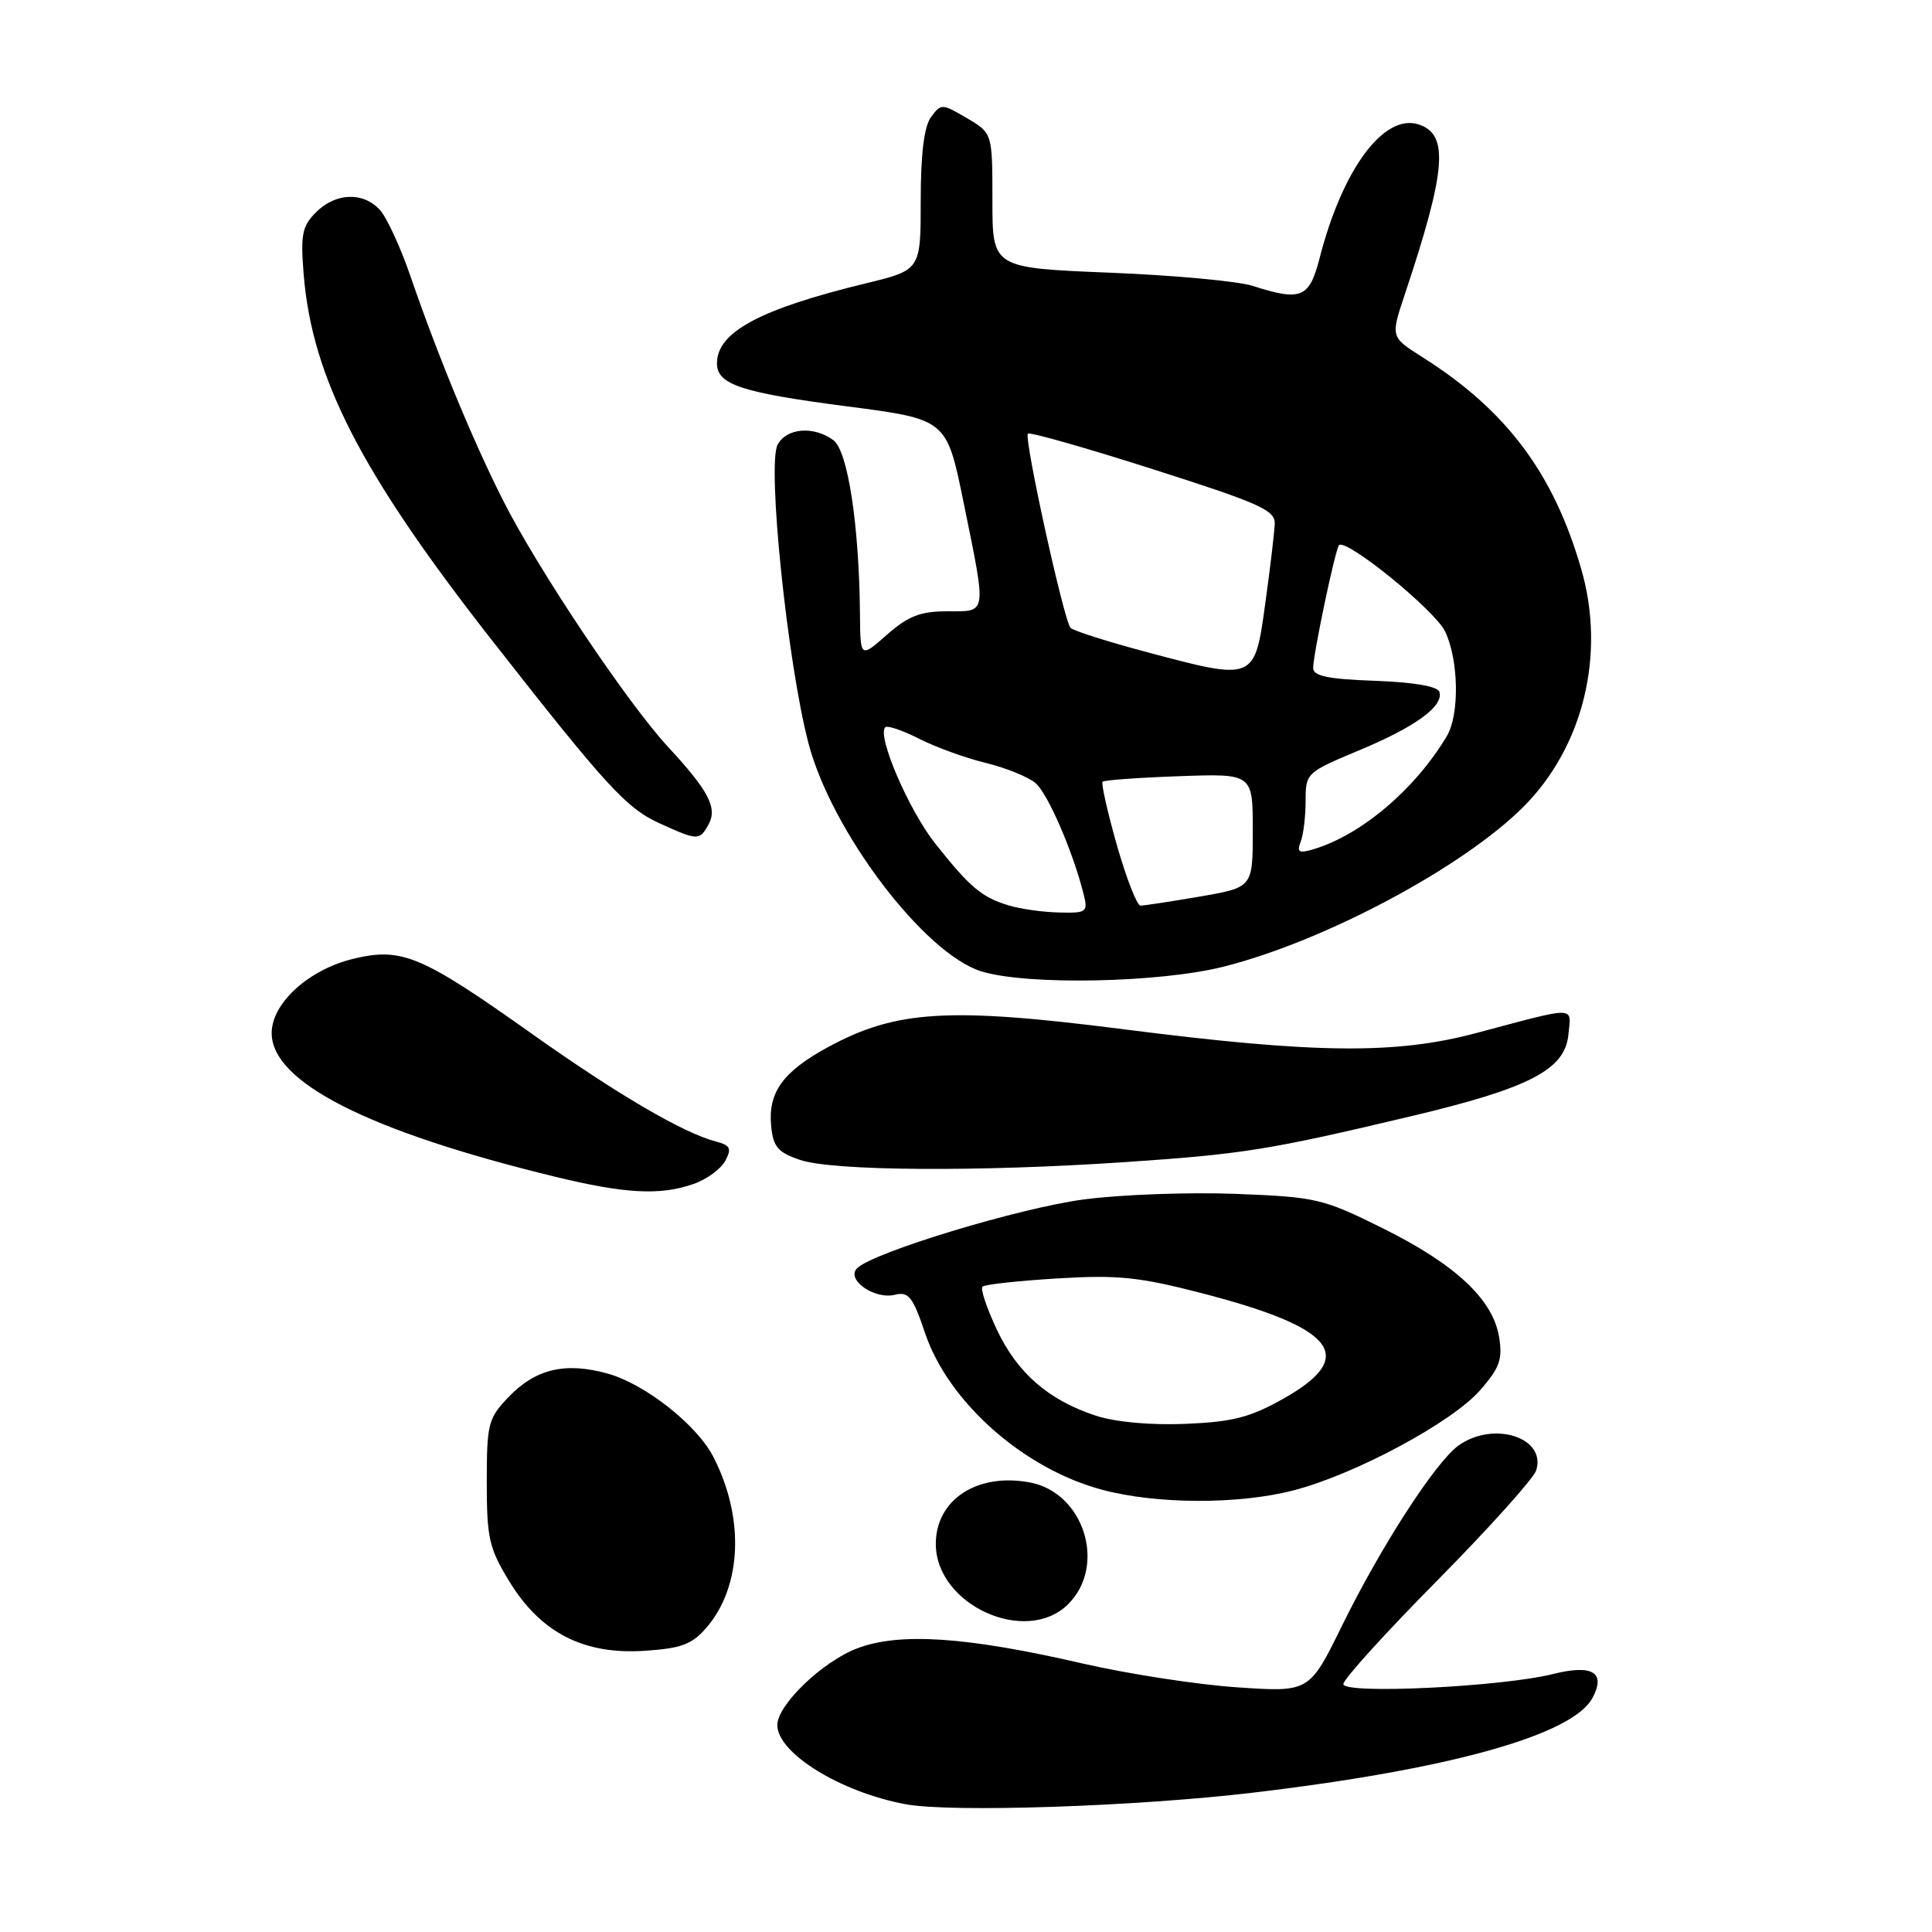 <?xml version="1.0" encoding="UTF-8" standalone="no"?>
<!DOCTYPE svg PUBLIC "-//W3C//DTD SVG 1.1//EN" "http://www.w3.org/Graphics/SVG/1.1/DTD/svg11.dtd" >
<svg xmlns="http://www.w3.org/2000/svg" xmlns:xlink="http://www.w3.org/1999/xlink" version="1.1" viewBox="0 0 256 256">
 <g >
 <path fill="currentColor"
d=" M 166.00 237.54 C 192.00 234.47 208.37 229.91 211.01 224.99 C 212.82 221.61 211.02 220.51 205.81 221.81 C 199.02 223.52 178.00 224.53 178.00 223.15 C 178.00 222.52 183.61 216.33 190.47 209.40 C 197.32 202.46 203.21 195.91 203.55 194.84 C 204.93 190.50 197.97 188.23 193.30 191.51 C 190.29 193.61 183.02 204.85 177.85 215.36 C 173.50 224.23 173.50 224.23 163.94 223.58 C 158.68 223.23 149.45 221.80 143.44 220.42 C 128.01 216.86 119.19 216.28 113.57 218.42 C 108.96 220.18 103.00 225.91 103.00 228.58 C 103.00 232.30 111.38 237.47 120.00 239.07 C 126.00 240.19 150.48 239.38 166.00 237.54 Z  M 93.62 215.66 C 98.32 210.19 98.68 201.08 94.50 193.00 C 92.32 188.79 85.47 183.39 80.56 182.02 C 74.92 180.44 70.98 181.37 67.39 185.11 C 64.68 187.94 64.50 188.65 64.50 196.39 C 64.50 203.83 64.80 205.15 67.51 209.58 C 71.66 216.36 77.35 219.27 85.40 218.74 C 90.30 218.42 91.69 217.89 93.62 215.66 Z  M 141.55 212.55 C 146.67 207.42 143.63 197.77 136.46 196.43 C 129.49 195.12 124.00 198.71 124.00 204.58 C 124.00 212.67 135.98 218.11 141.55 212.55 Z  M 171.44 197.47 C 179.57 195.36 192.36 188.49 196.10 184.24 C 198.71 181.26 199.12 180.13 198.64 177.18 C 197.83 172.18 192.87 167.54 183.20 162.74 C 175.25 158.80 174.43 158.61 163.64 158.19 C 157.44 157.96 148.44 158.29 143.63 158.93 C 135.01 160.07 115.62 165.96 113.56 168.06 C 112.07 169.57 115.90 172.24 118.59 171.56 C 120.39 171.11 120.96 171.84 122.59 176.68 C 125.68 185.80 135.63 194.61 146.00 197.39 C 153.24 199.34 164.16 199.37 171.44 197.47 Z  M 91.87 156.89 C 93.62 156.29 95.52 154.90 96.10 153.82 C 96.98 152.16 96.78 151.76 94.84 151.25 C 90.52 150.12 81.76 144.99 70.46 136.97 C 55.83 126.59 53.24 125.50 46.84 127.04 C 40.91 128.46 36.00 132.92 36.00 136.89 C 36.00 143.40 48.82 149.90 73.50 155.91 C 82.82 158.18 87.48 158.43 91.87 156.89 Z  M 149.00 153.99 C 164.71 152.93 168.10 152.39 187.00 147.90 C 202.67 144.18 207.38 141.74 207.82 137.09 C 208.19 133.27 209.15 133.28 195.59 136.89 C 184.94 139.73 174.24 139.62 149.02 136.40 C 125.71 133.42 118.73 133.84 109.68 138.77 C 103.74 142.00 101.76 144.75 102.18 149.18 C 102.45 151.97 103.06 152.69 106.00 153.69 C 110.31 155.16 129.63 155.30 149.00 153.99 Z  M 162.29 128.05 C 175.67 124.63 193.82 114.93 201.84 106.93 C 209.80 98.97 212.79 86.72 209.53 75.43 C 205.87 62.72 199.61 54.36 188.50 47.34 C 184.26 44.66 184.26 44.66 186.12 39.08 C 191.65 22.52 192.03 17.78 187.95 16.48 C 183.35 15.02 177.87 22.44 174.85 34.22 C 173.49 39.50 172.41 39.94 165.99 37.88 C 164.07 37.26 155.53 36.47 147.00 36.13 C 131.50 35.50 131.50 35.50 131.50 26.57 C 131.50 17.64 131.50 17.64 128.11 15.65 C 124.82 13.71 124.69 13.71 123.36 15.52 C 122.45 16.77 122.00 20.40 122.00 26.58 C 122.00 35.78 122.00 35.78 114.75 37.54 C 100.69 40.95 95.00 44.01 95.00 48.14 C 95.00 50.96 98.21 52.02 112.28 53.85 C 125.43 55.56 125.43 55.56 127.67 66.53 C 130.75 81.65 130.85 81.00 125.53 81.00 C 121.97 81.00 120.36 81.62 117.53 84.10 C 114.00 87.21 114.00 87.21 113.95 81.35 C 113.84 69.54 112.34 59.72 110.42 58.32 C 107.81 56.41 104.23 56.70 103.04 58.92 C 101.62 61.57 104.34 87.87 107.13 98.50 C 110.20 110.18 122.43 126.32 130.00 128.70 C 136.03 130.59 153.75 130.24 162.29 128.05 Z  M 93.87 109.28 C 95.10 107.07 93.93 104.81 88.54 98.99 C 83.09 93.10 71.21 75.34 66.62 66.23 C 62.61 58.28 58.02 47.15 54.38 36.58 C 53.08 32.78 51.26 28.84 50.35 27.83 C 48.14 25.39 44.48 25.52 41.87 28.13 C 40.03 29.97 39.81 31.08 40.24 36.38 C 41.36 50.08 47.84 62.68 65.13 84.77 C 80.37 104.23 82.99 107.09 87.41 109.10 C 92.47 111.40 92.68 111.40 93.87 109.28 Z  M 145.22 187.59 C 138.94 185.54 134.77 181.91 132.06 176.13 C 130.74 173.31 129.89 170.77 130.18 170.49 C 130.47 170.20 134.93 169.71 140.10 169.40 C 148.13 168.91 150.93 169.20 159.35 171.38 C 177.00 175.96 179.94 179.75 170.11 185.30 C 165.67 187.81 163.39 188.40 157.11 188.67 C 152.45 188.86 147.84 188.44 145.22 187.59 Z  M 133.69 119.98 C 130.10 118.91 128.53 117.59 123.92 111.77 C 120.41 107.34 116.18 97.49 117.30 96.37 C 117.58 96.09 119.59 96.77 121.77 97.88 C 123.95 98.99 127.93 100.44 130.62 101.09 C 133.30 101.75 136.28 102.95 137.23 103.78 C 138.86 105.19 142.17 112.84 143.58 118.46 C 144.18 120.86 144.01 121.00 140.36 120.91 C 138.24 120.87 135.23 120.45 133.69 119.98 Z  M 147.99 111.98 C 146.74 107.57 145.89 103.79 146.10 103.58 C 146.32 103.37 150.89 103.04 156.25 102.85 C 166.00 102.50 166.00 102.50 166.00 110.05 C 166.00 117.59 166.00 117.59 158.98 118.80 C 155.12 119.46 151.58 120.00 151.12 120.00 C 150.66 120.00 149.25 116.39 147.99 111.98 Z  M 172.35 111.53 C 172.71 110.60 173.00 108.16 173.00 106.11 C 173.00 102.44 173.10 102.34 180.05 99.44 C 187.57 96.31 191.35 93.55 190.72 91.66 C 190.48 90.94 187.25 90.39 182.17 90.21 C 175.99 89.99 174.00 89.58 174.00 88.52 C 174.00 86.70 176.94 72.72 177.43 72.24 C 178.37 71.30 190.11 80.84 191.47 83.65 C 193.29 87.40 193.42 94.68 191.71 97.54 C 187.55 104.54 180.41 110.61 174.10 112.51 C 172.11 113.11 171.81 112.94 172.35 111.53 Z  M 152.00 86.42 C 146.78 85.03 142.21 83.58 141.85 83.19 C 140.97 82.26 135.65 58.02 136.20 57.46 C 136.45 57.22 143.92 59.35 152.82 62.19 C 166.99 66.71 168.99 67.61 168.91 69.43 C 168.86 70.57 168.30 75.33 167.65 80.00 C 166.24 90.23 166.26 90.22 152.00 86.42 Z "/>
</g>
</svg>